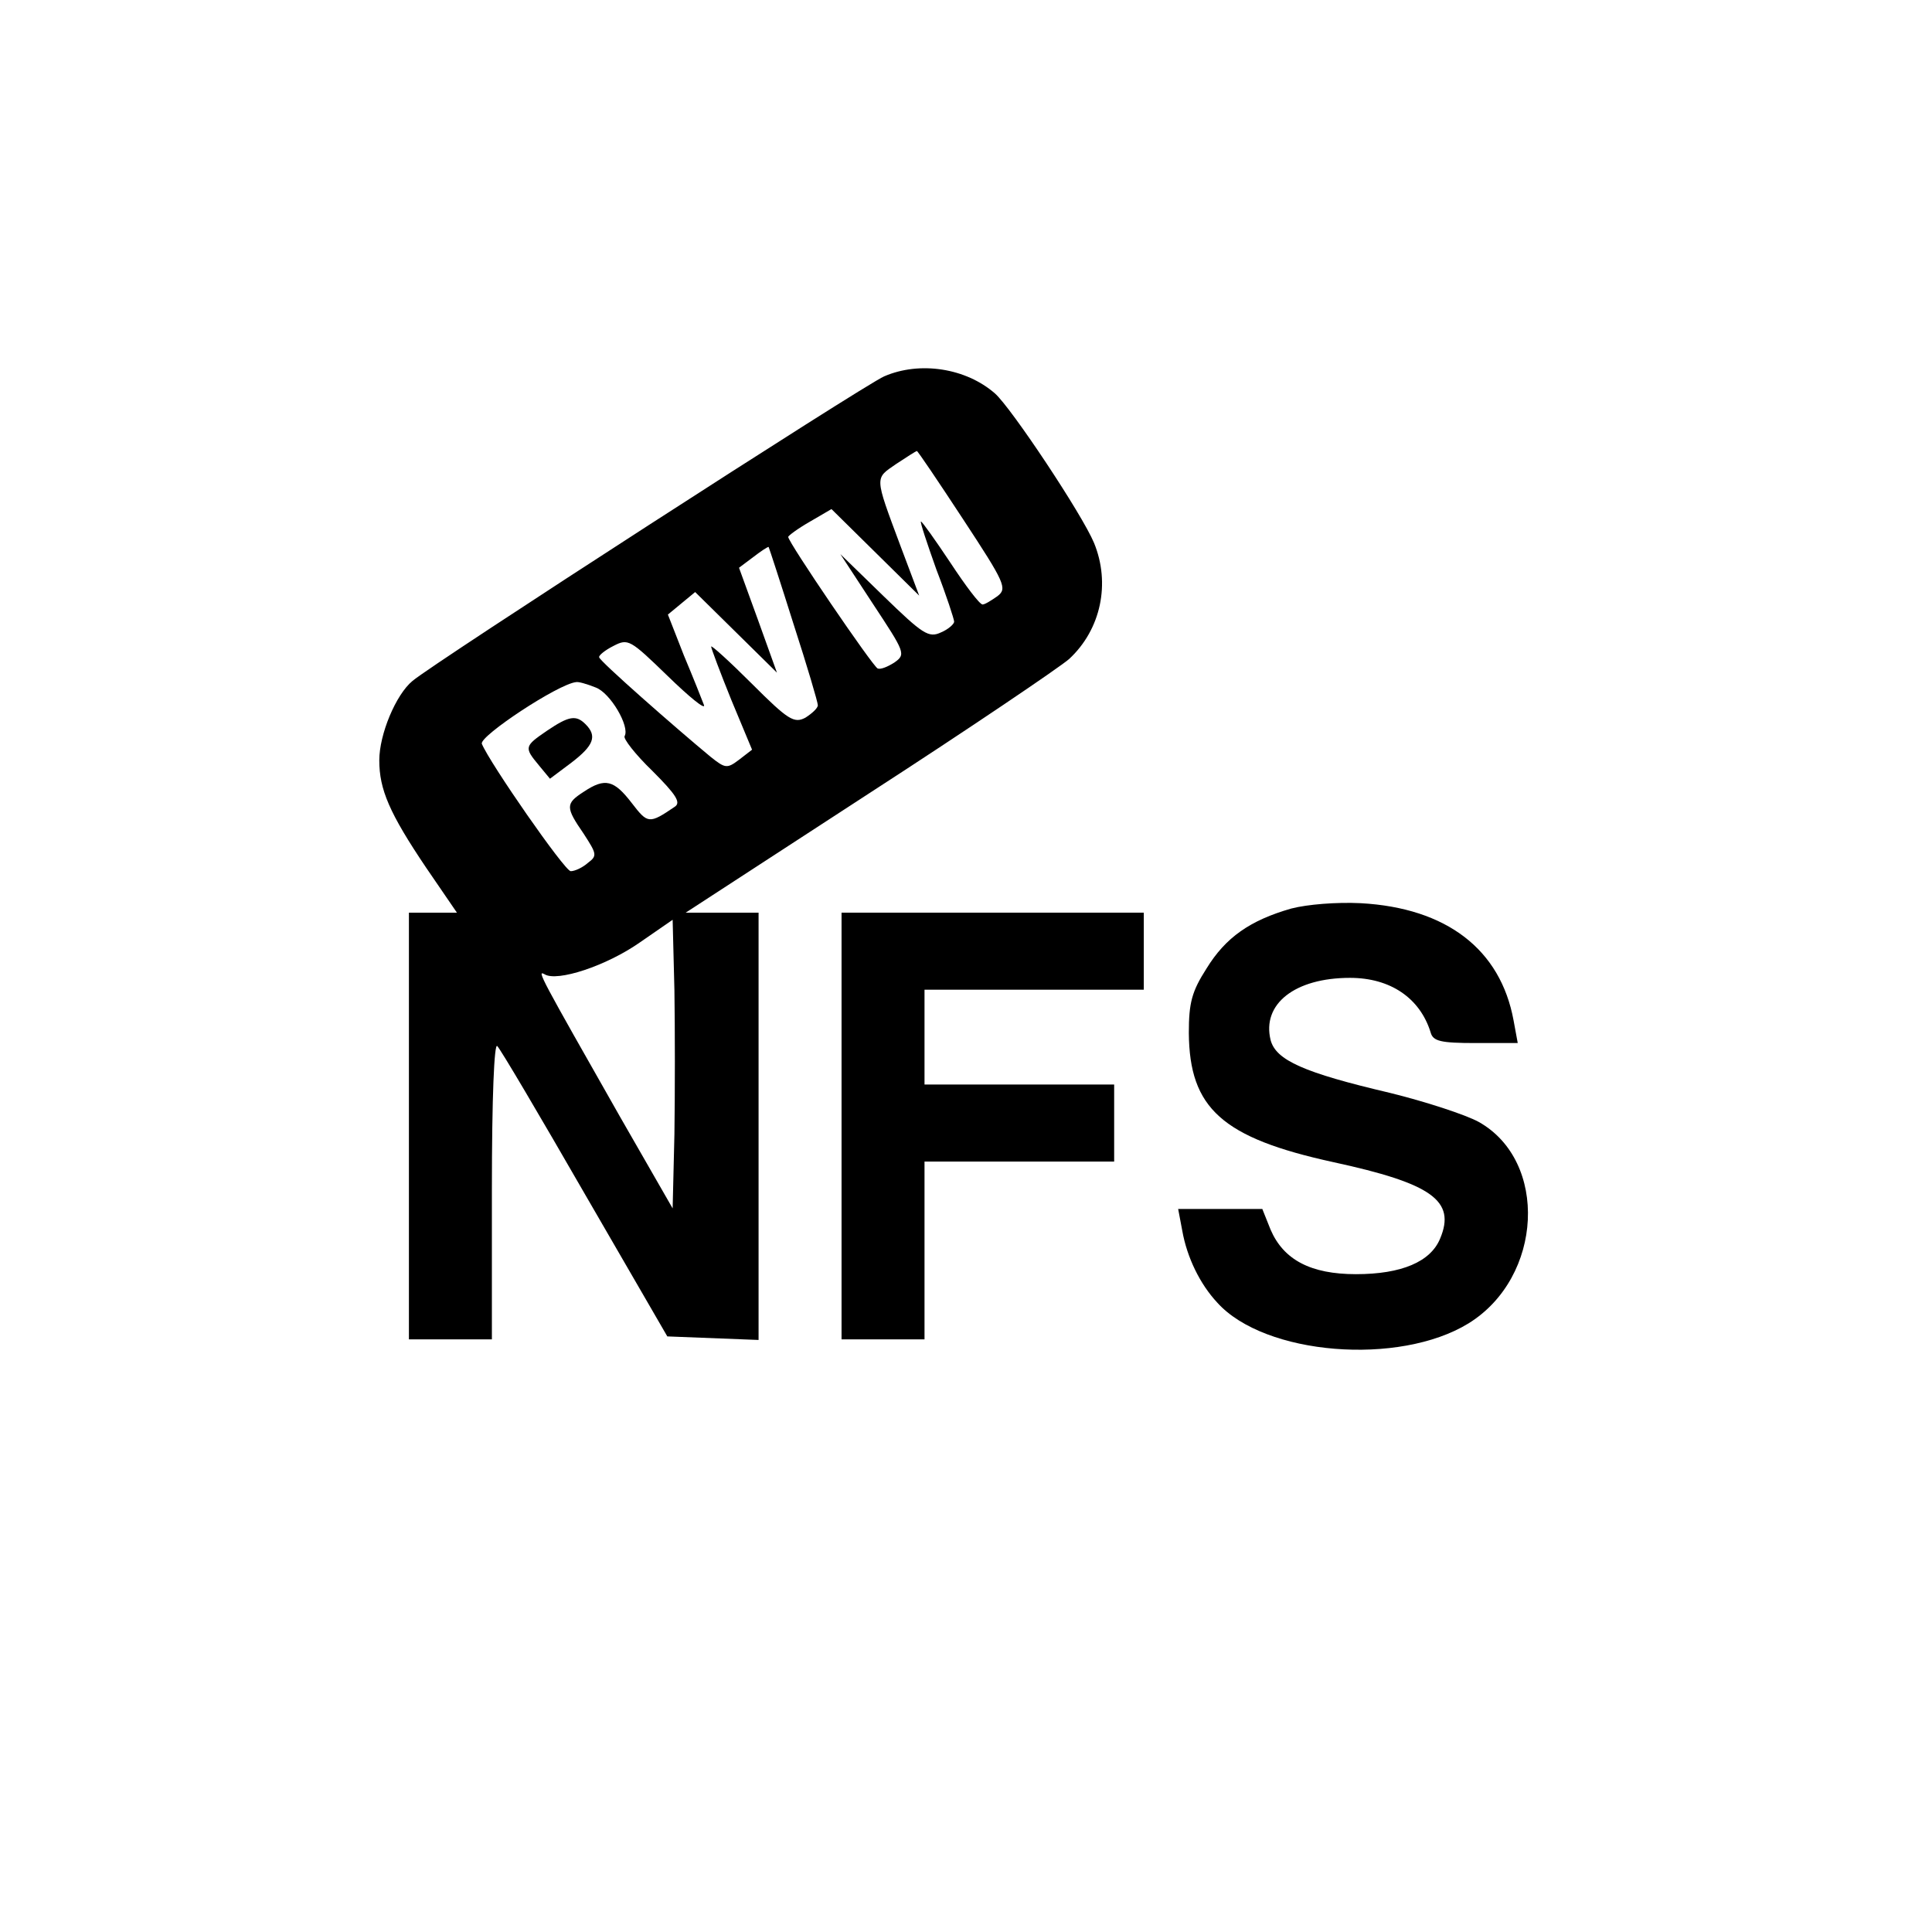 <?xml version="1.0" standalone="no"?>
<!DOCTYPE svg PUBLIC "-//W3C//DTD SVG 20010904//EN"
 "http://www.w3.org/TR/2001/REC-SVG-20010904/DTD/svg10.dtd">
<svg version="1.0" xmlns="http://www.w3.org/2000/svg"
 width="326pt" height="326pt" viewBox="0 0 326 326"
 preserveAspectRatio="xMidYMid meet">

<g transform="translate(0,326) scale(0.1,-0.1)"
fill="#000000" stroke="none">
<path d="M1492 2625 c-33 -14 -761 -484 -796 -514 -28 -23 -56 -90 -56 -134 0
-49 17 -89 79 -181 l52 -76 -41 0 -40 0 0 -360 0 -360 70 0 70 0 0 252 c0 159
4 248 9 243 6 -6 72 -118 148 -250 l139 -240 77 -3 77 -3 0 361 0 360 -61 0
-62 0 309 201 c170 110 322 213 338 227 54 50 70 128 42 196 -20 48 -139 227
-167 252 -49 43 -127 55 -187 29z m133 -241 c71 -108 75 -117 58 -130 -10 -7
-21 -14 -25 -14 -5 0 -29 32 -54 70 -26 39 -48 70 -50 70 -2 0 10 -36 26 -81
17 -44 30 -84 30 -88 0 -4 -10 -13 -22 -18 -21 -10 -31 -3 -97 61 l-73 71 55
-84 c54 -82 56 -85 36 -99 -11 -7 -23 -12 -28 -10 -8 3 -151 213 -151 222 0 2
16 14 37 26 l36 21 74 -73 74 -73 -32 85 c-44 118 -43 112 -7 137 18 12 34 22
35 22 1 1 36 -51 78 -115z m-286 -177 c23 -71 41 -132 41 -137 0 -5 -10 -14
-21 -21 -19 -10 -29 -4 -90 57 -38 38 -69 66 -69 63 0 -3 15 -43 34 -90 l35
-84 -22 -17 c-20 -15 -23 -15 -48 5 -58 48 -188 162 -188 168 -1 3 10 12 24
19 25 13 28 11 92 -51 36 -35 63 -57 61 -49 -3 8 -18 46 -34 84 l-27 69 23 19
23 19 69 -68 69 -68 -32 89 -32 88 24 18 c13 10 25 18 26 17 1 -2 20 -60 42
-130z m-334 -107 c25 -9 58 -66 49 -82 -3 -4 18 -31 47 -59 40 -40 48 -53 38
-60 -44 -30 -46 -29 -73 6 -30 39 -45 43 -81 19 -31 -20 -31 -26 0 -71 22 -34
23 -37 7 -49 -9 -8 -22 -14 -29 -14 -10 0 -137 183 -150 215 -4 13 129 101
159 104 4 1 18 -3 33 -9z m133 -754 l-3 -125 -89 155 c-134 236 -141 248 -127
240 21 -13 104 14 161 54 l55 38 3 -119 c1 -65 1 -174 0 -243z" />
<path d="M923 2027 c-38 -26 -39 -28 -14 -58 l19 -23 36 27 c38 29 44 45 24
65 -16 16 -28 14 -65 -11z"/>
<path d="M2179 1727 c-70 -20 -111 -49 -143 -101 -25 -39 -30 -58 -30 -109 1
-127 56 -177 244 -218 166 -36 207 -65 180 -129 -16 -39 -65 -60 -142 -60 -76
0 -122 24 -144 75 l-14 35 -71 0 -71 0 7 -37 c8 -45 30 -90 59 -121 80 -89
307 -107 424 -35 126 78 135 274 17 340 -22 12 -89 34 -150 49 -145 34 -192
55 -201 89 -15 61 41 105 134 105 68 0 118 -34 136 -92 4 -15 17 -18 76 -18
l71 0 -7 38 c-22 120 -113 190 -258 198 -41 2 -90 -2 -117 -9z"/>
<path d="M1420 1360 l0 -360 70 0 70 0 0 150 0 150 160 0 160 0 0 65 0 65
-160 0 -160 0 0 80 0 80 185 0 185 0 0 65 0 65 -255 0 -255 0 0 -360z"/>
</g>
</svg>
